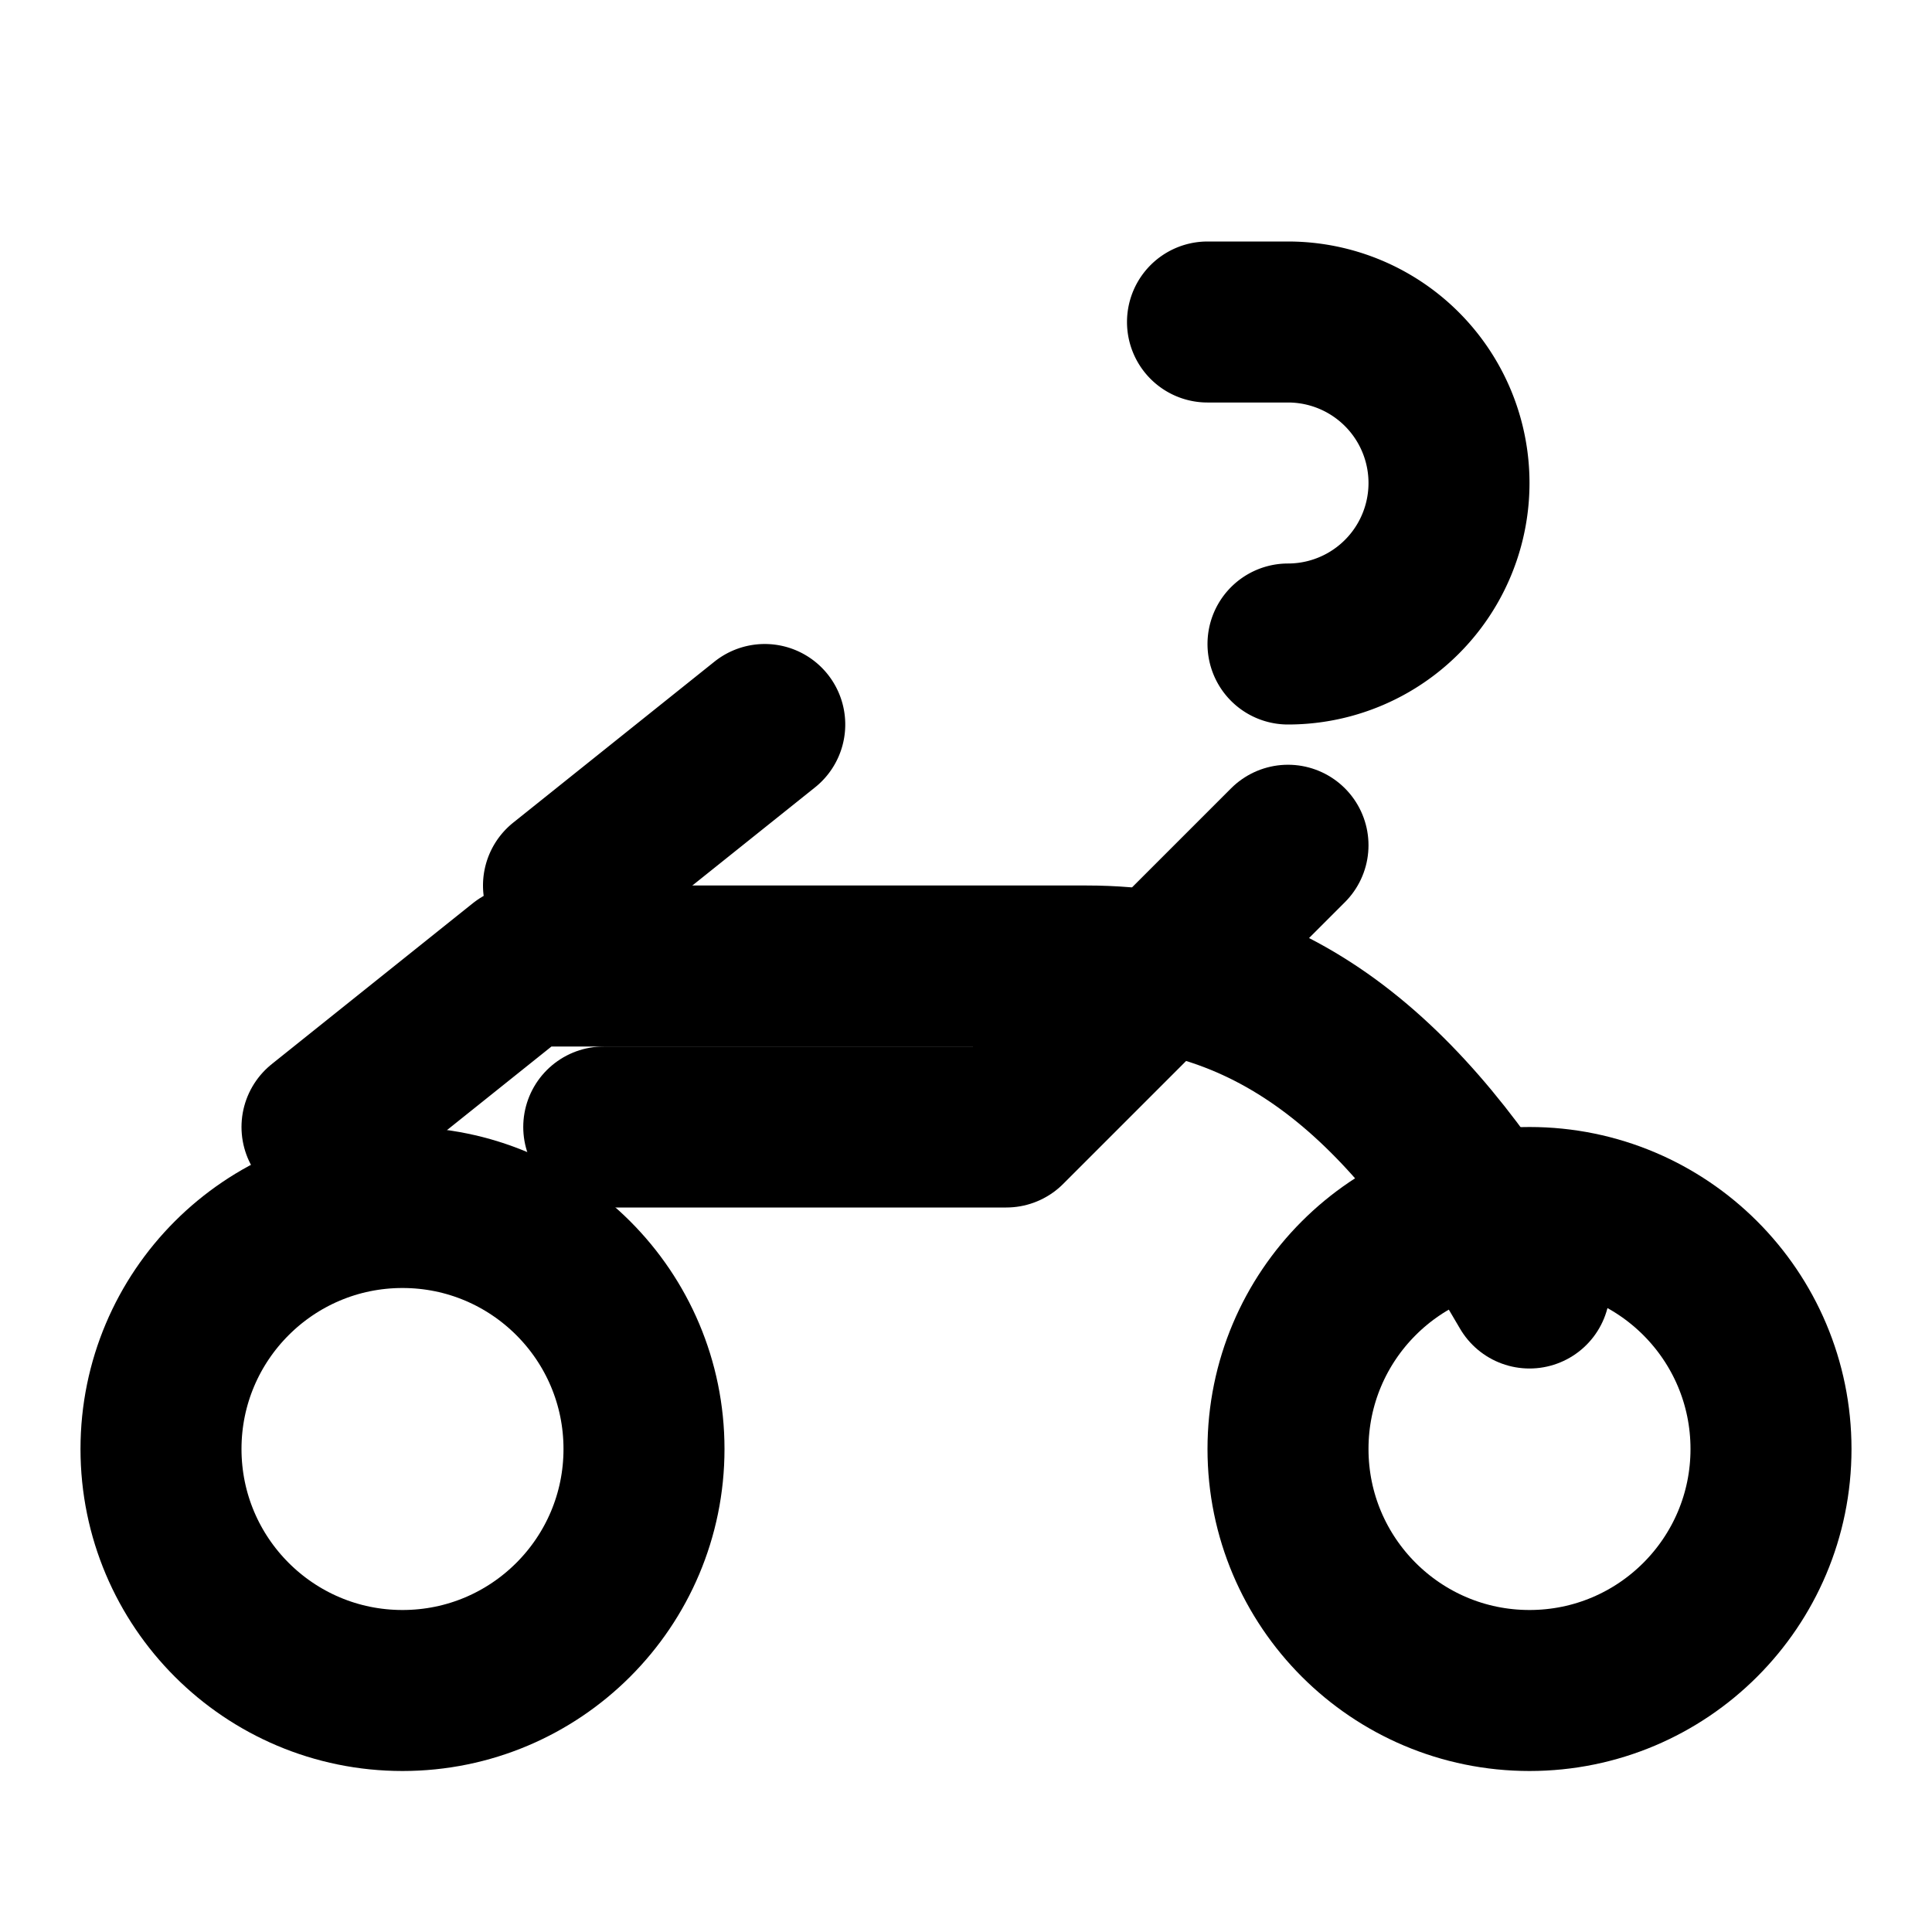 <svg xmlns="http://www.w3.org/2000/svg" width="24" height="24" viewBox="0 0 24 24" fill="none" stroke="currentColor" stroke-width="2" stroke-linecap="round" stroke-linejoin="round">
  <circle cx="5" cy="18" r="3"/>
  <circle cx="19" cy="18" r="3"/>
  <path d="M7.5 14h5l3.5-3.5"/>
  <path d="M15 4h1a2 2 0 012 2v0a2 2 0 01-2 2M9.5 9L7 11"/>
  <path d="M19 16c-1.39-2.4-3-4-5.5-4h-7L4 14"/>
</svg>